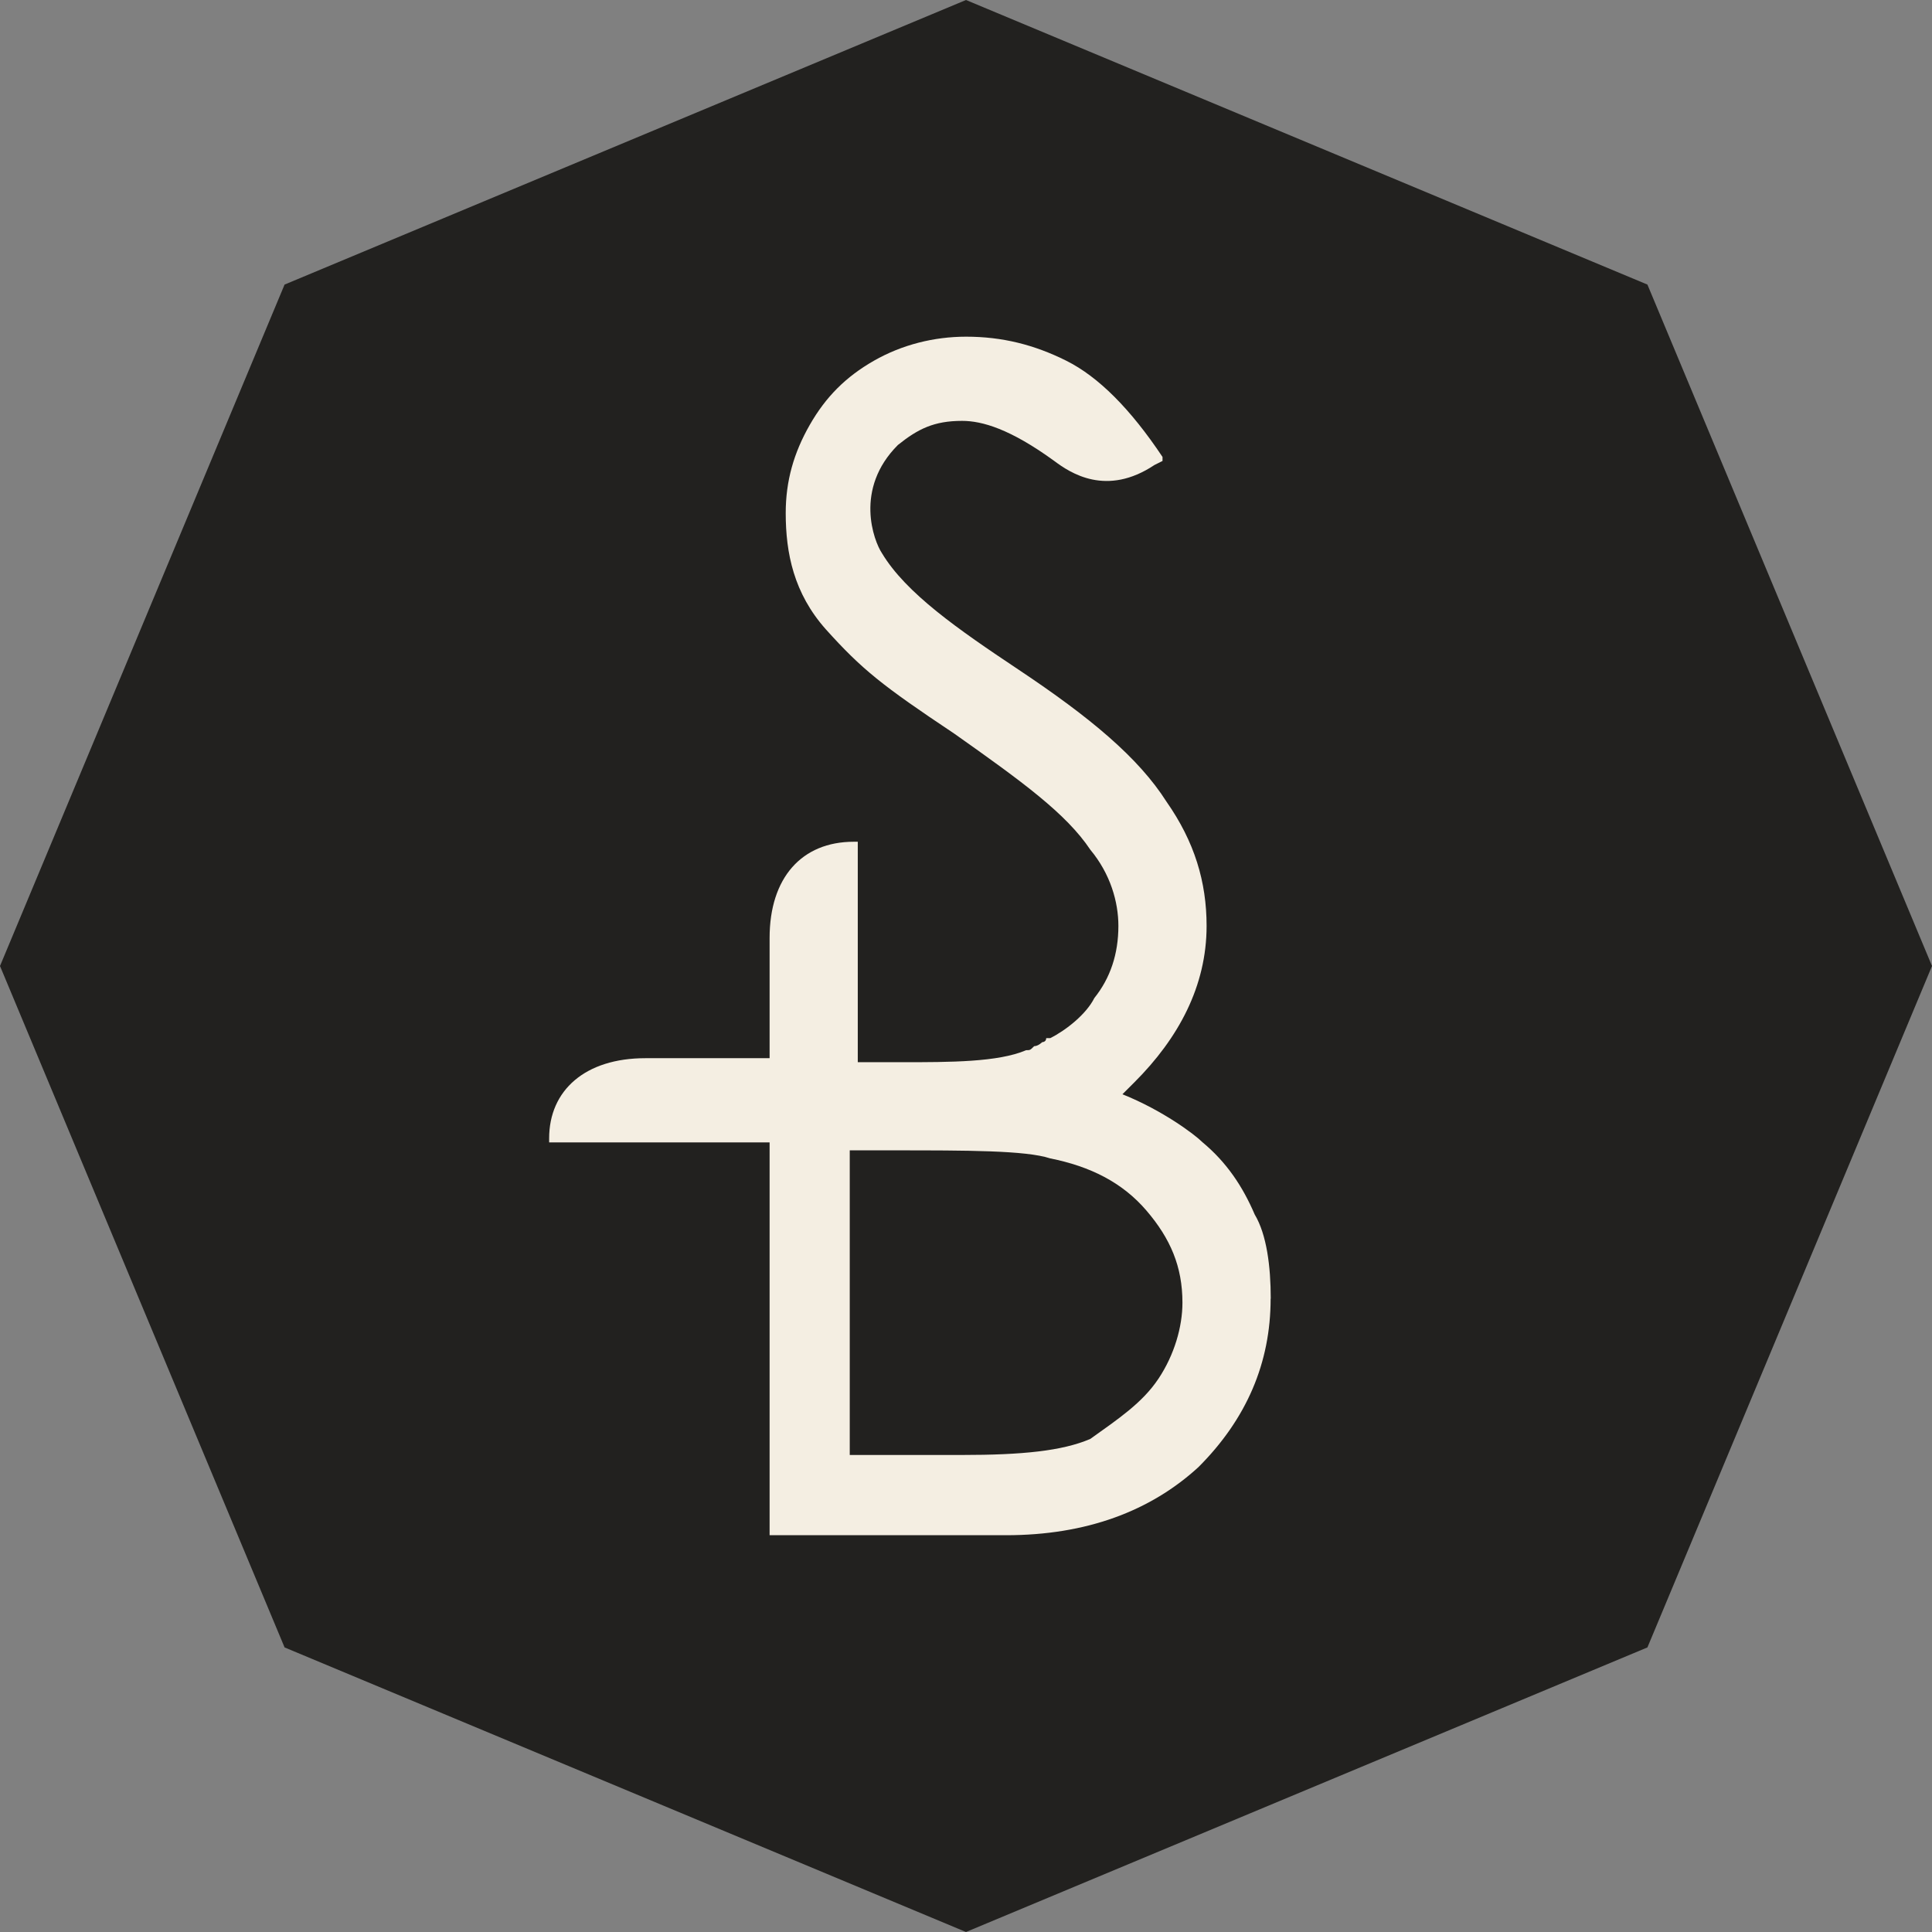 <svg fill="none" xmlns="http://www.w3.org/2000/svg" viewBox="0 0 64 64"><rect x="0" y="0" width="64" height="64" fill="#808080" stroke="none"/><path d="M64 32L54.573 9.427 32 0 9.427 9.427 0 32l9.427 22.573L32 64l22.573-9.427L64 32z" fill="#22211F"/><path d="M42.091 43.022c0 2.124-.797 3.983-2.39 5.577-1.593 1.461-3.718 2.257-6.373 2.257h-7.834V37.843h-7.303v-.133c0-1.593 1.195-2.656 3.187-2.656h4.116v-3.983c0-1.992 1.062-3.187 2.788-3.187h.133v7.303h1.461c1.593 0 3.187 0 4.116-.398.133 0 .133 0 .266-.133.133 0 .266-.133.266-.133s.133 0 .133-.133h.133c.531-.266 1.195-.797 1.461-1.328.531-.664.797-1.461.797-2.39 0-.797-.266-1.726-.929-2.523-.797-1.195-2.257-2.257-4.514-3.851-2.39-1.593-3.054-2.124-4.249-3.452-1.062-1.195-1.328-2.523-1.328-3.851 0-1.062.266-1.992.797-2.921.531-.929 1.195-1.593 2.124-2.124.929-.531 1.992-.797 3.054-.797 1.195 0 2.257.266 3.32.797 1.062.531 2.124 1.593 3.187 3.187v.133l-.266.133c-1.593 1.062-2.788.266-3.32-.133-1.461-1.062-2.39-1.328-3.054-1.328-.929 0-1.461.266-2.124.797-1.461 1.46-.797 3.187-.531 3.585.797 1.328 2.523 2.523 4.514 3.851 2.39 1.593 3.983 2.921 4.913 4.382.929 1.328 1.328 2.656 1.328 4.116 0 1.992-.929 3.718-2.39 5.178l-.398.398c1.328.531 2.39 1.328 2.656 1.593.797.664 1.328 1.461 1.726 2.39.398.664.531 1.726.531 2.788z" fill="#F4EEE2"/><path d="M38.373 45.676c.531-.797.797-1.726.797-2.523 0-1.195-.398-2.124-1.195-3.054-.797-.929-1.859-1.461-3.187-1.726-.797-.266-2.788-.266-5.178-.266h-1.461v10.091h3.718c1.992 0 3.32-.133 4.249-.531.929-.664 1.726-1.195 2.257-1.992z" fill="#22211F"/></svg>